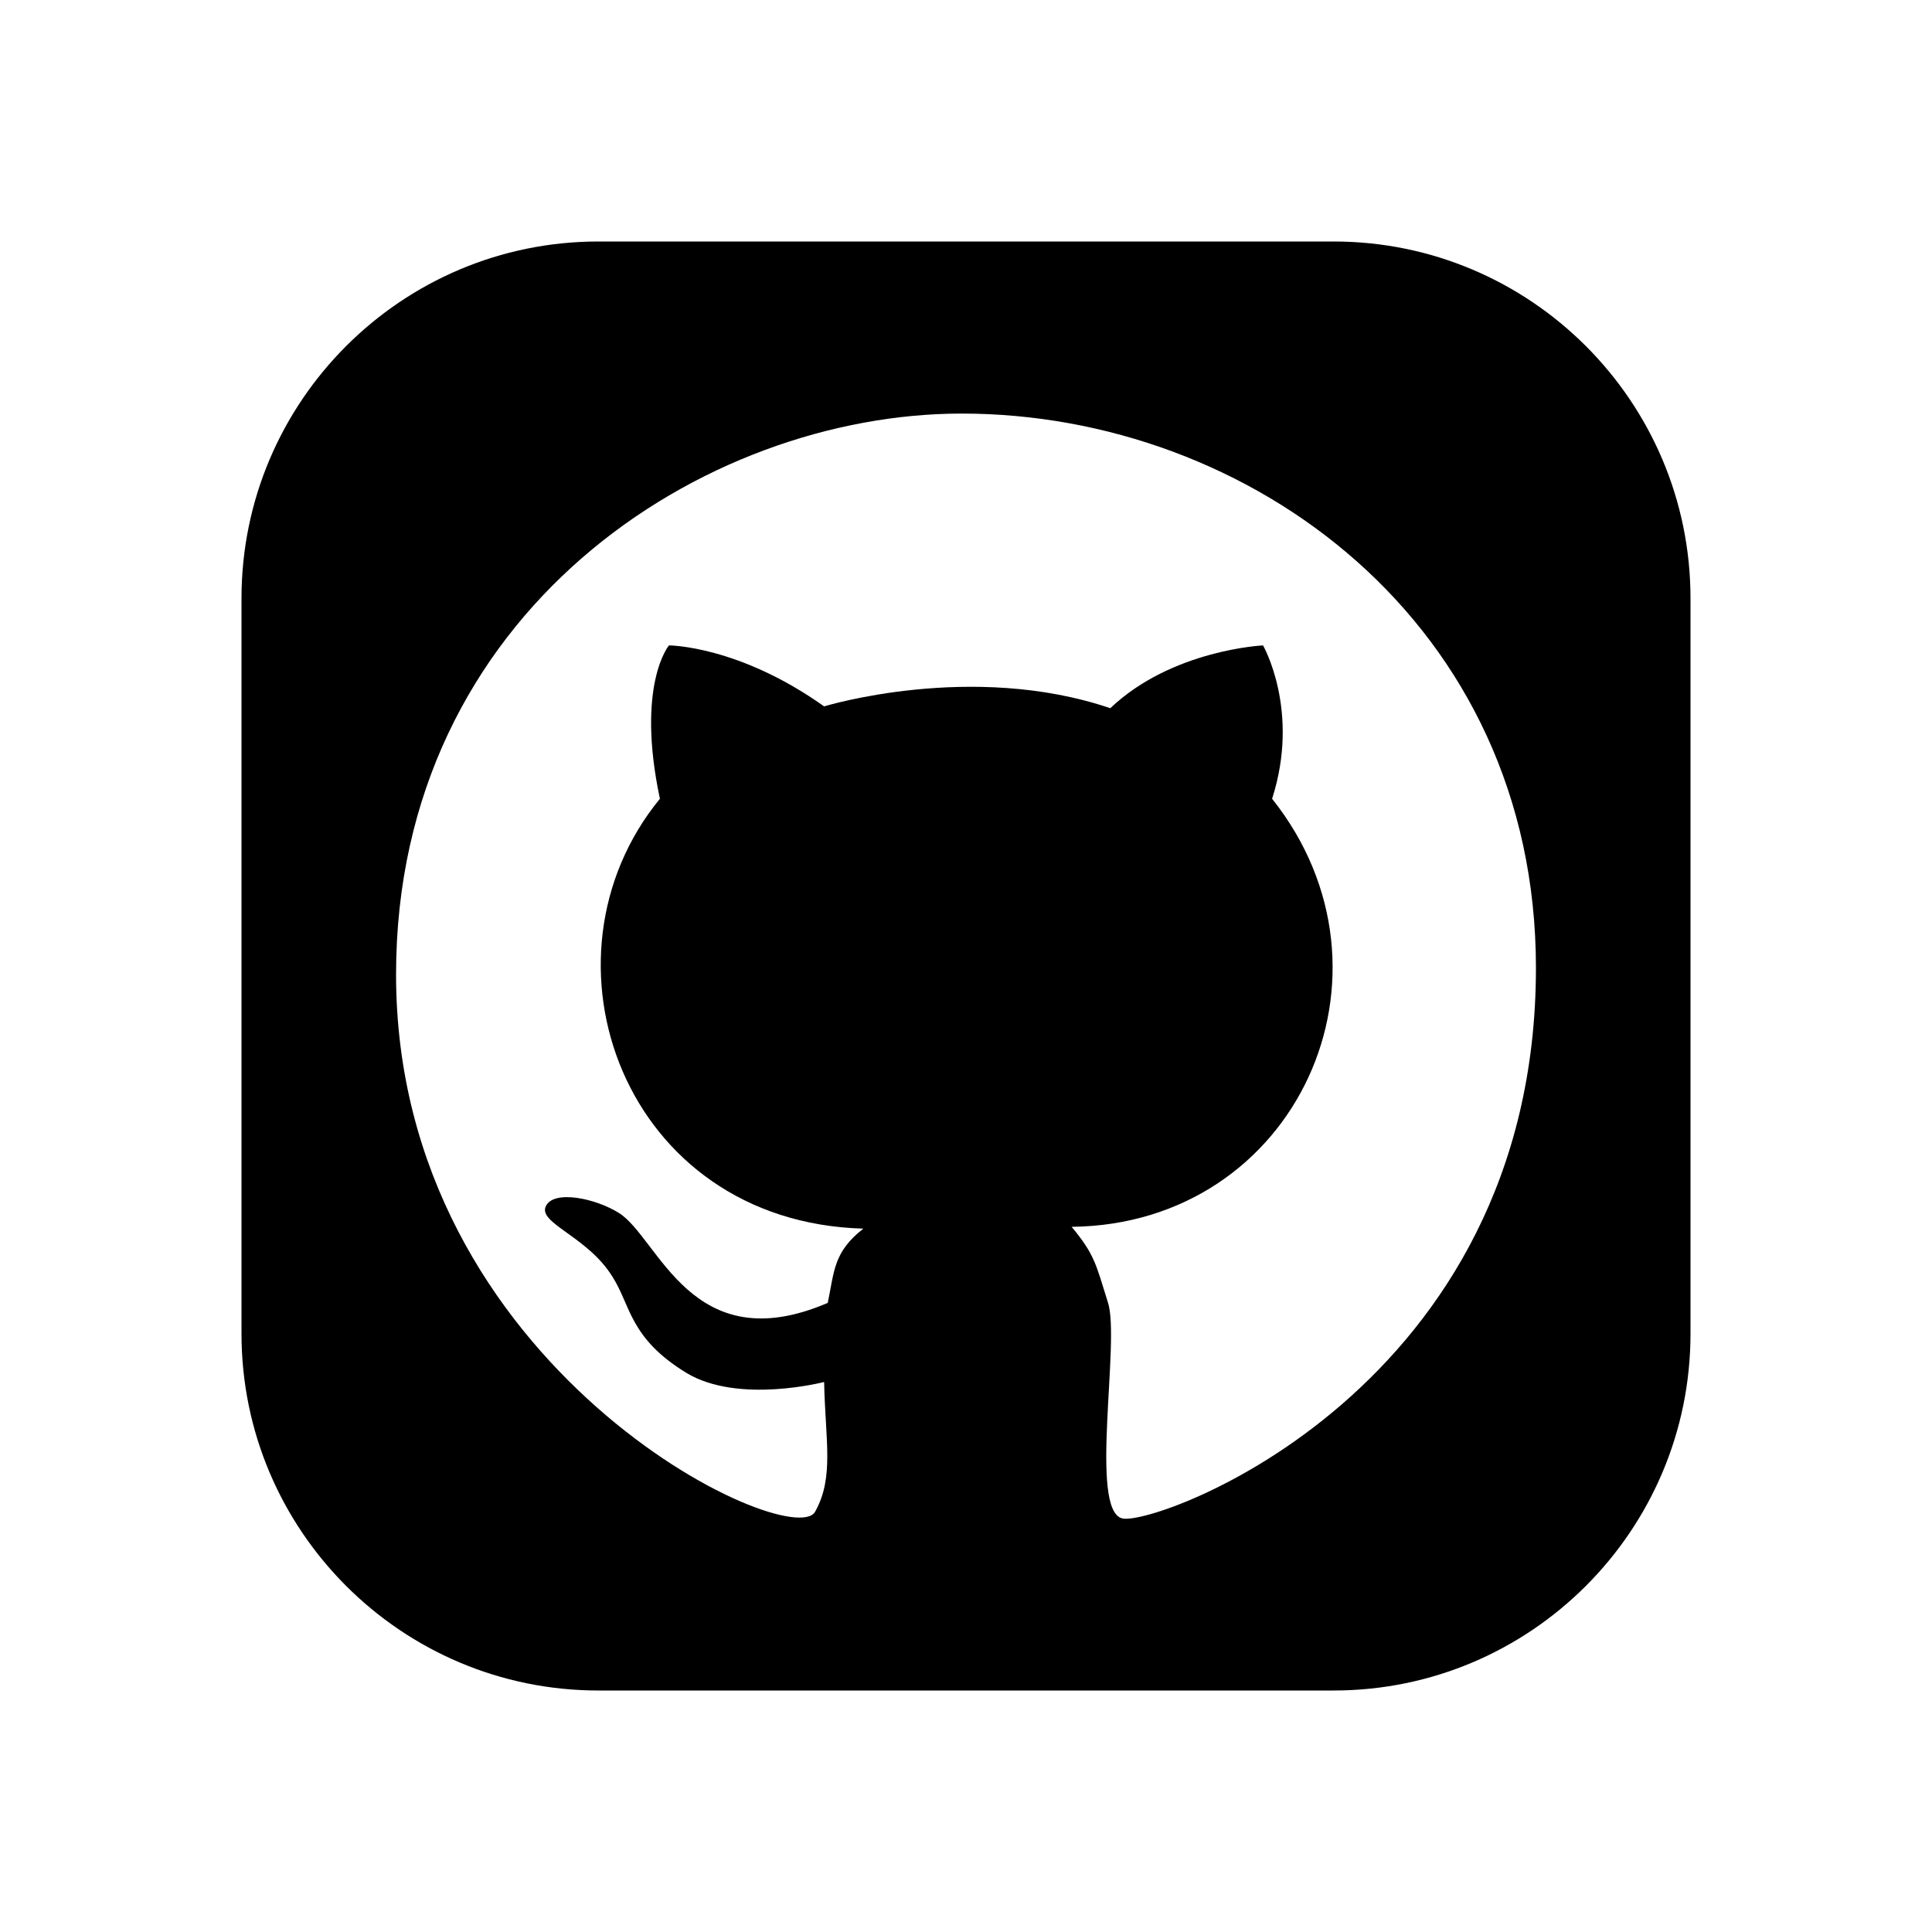 <?xml version="1.0" encoding="UTF-8"?><svg id="a" xmlns="http://www.w3.org/2000/svg" viewBox="0 0 32 32"><path d="M22.09,4H9.91c-3.26,0-5.91,2.65-5.91,5.91v12.18c0,3.26,2.65,5.91,5.91,5.91h12.18c3.26,0,5.91-2.65,5.91-5.91V9.91c0-3.26-2.65-5.91-5.91-5.91Zm-3.5,21.15c-.56-.13-.03-2.95-.24-3.58-.2-.64-.22-.79-.6-1.25,3.73-.04,5.62-4.2,3.32-7.09,.47-1.46-.15-2.54-.15-2.54,0,0-1.51,.07-2.53,1.04-2.3-.78-4.74-.03-4.74-.03-1.42-1.01-2.57-1.01-2.57-1.01,0,0-.55,.65-.15,2.54-2.17,2.65-.6,7.01,3.37,7.12-.5,.39-.48,.71-.59,1.23-2.26,.97-2.8-1.08-3.46-1.49-.38-.24-1.08-.39-1.21-.11-.13,.28,.69,.5,1.1,1.16,.31,.48,.28,1.02,1.23,1.6,.86,.52,2.28,.15,2.28,.15,.02,.97,.17,1.58-.15,2.15-.39,.69-6.94-2.34-6.94-8.9,0-6.01,5.09-9.29,9.37-9.29,4.77,0,9.51,3.47,9.51,9.18,0,6.99-6.29,9.25-6.85,9.12Z"/></svg>